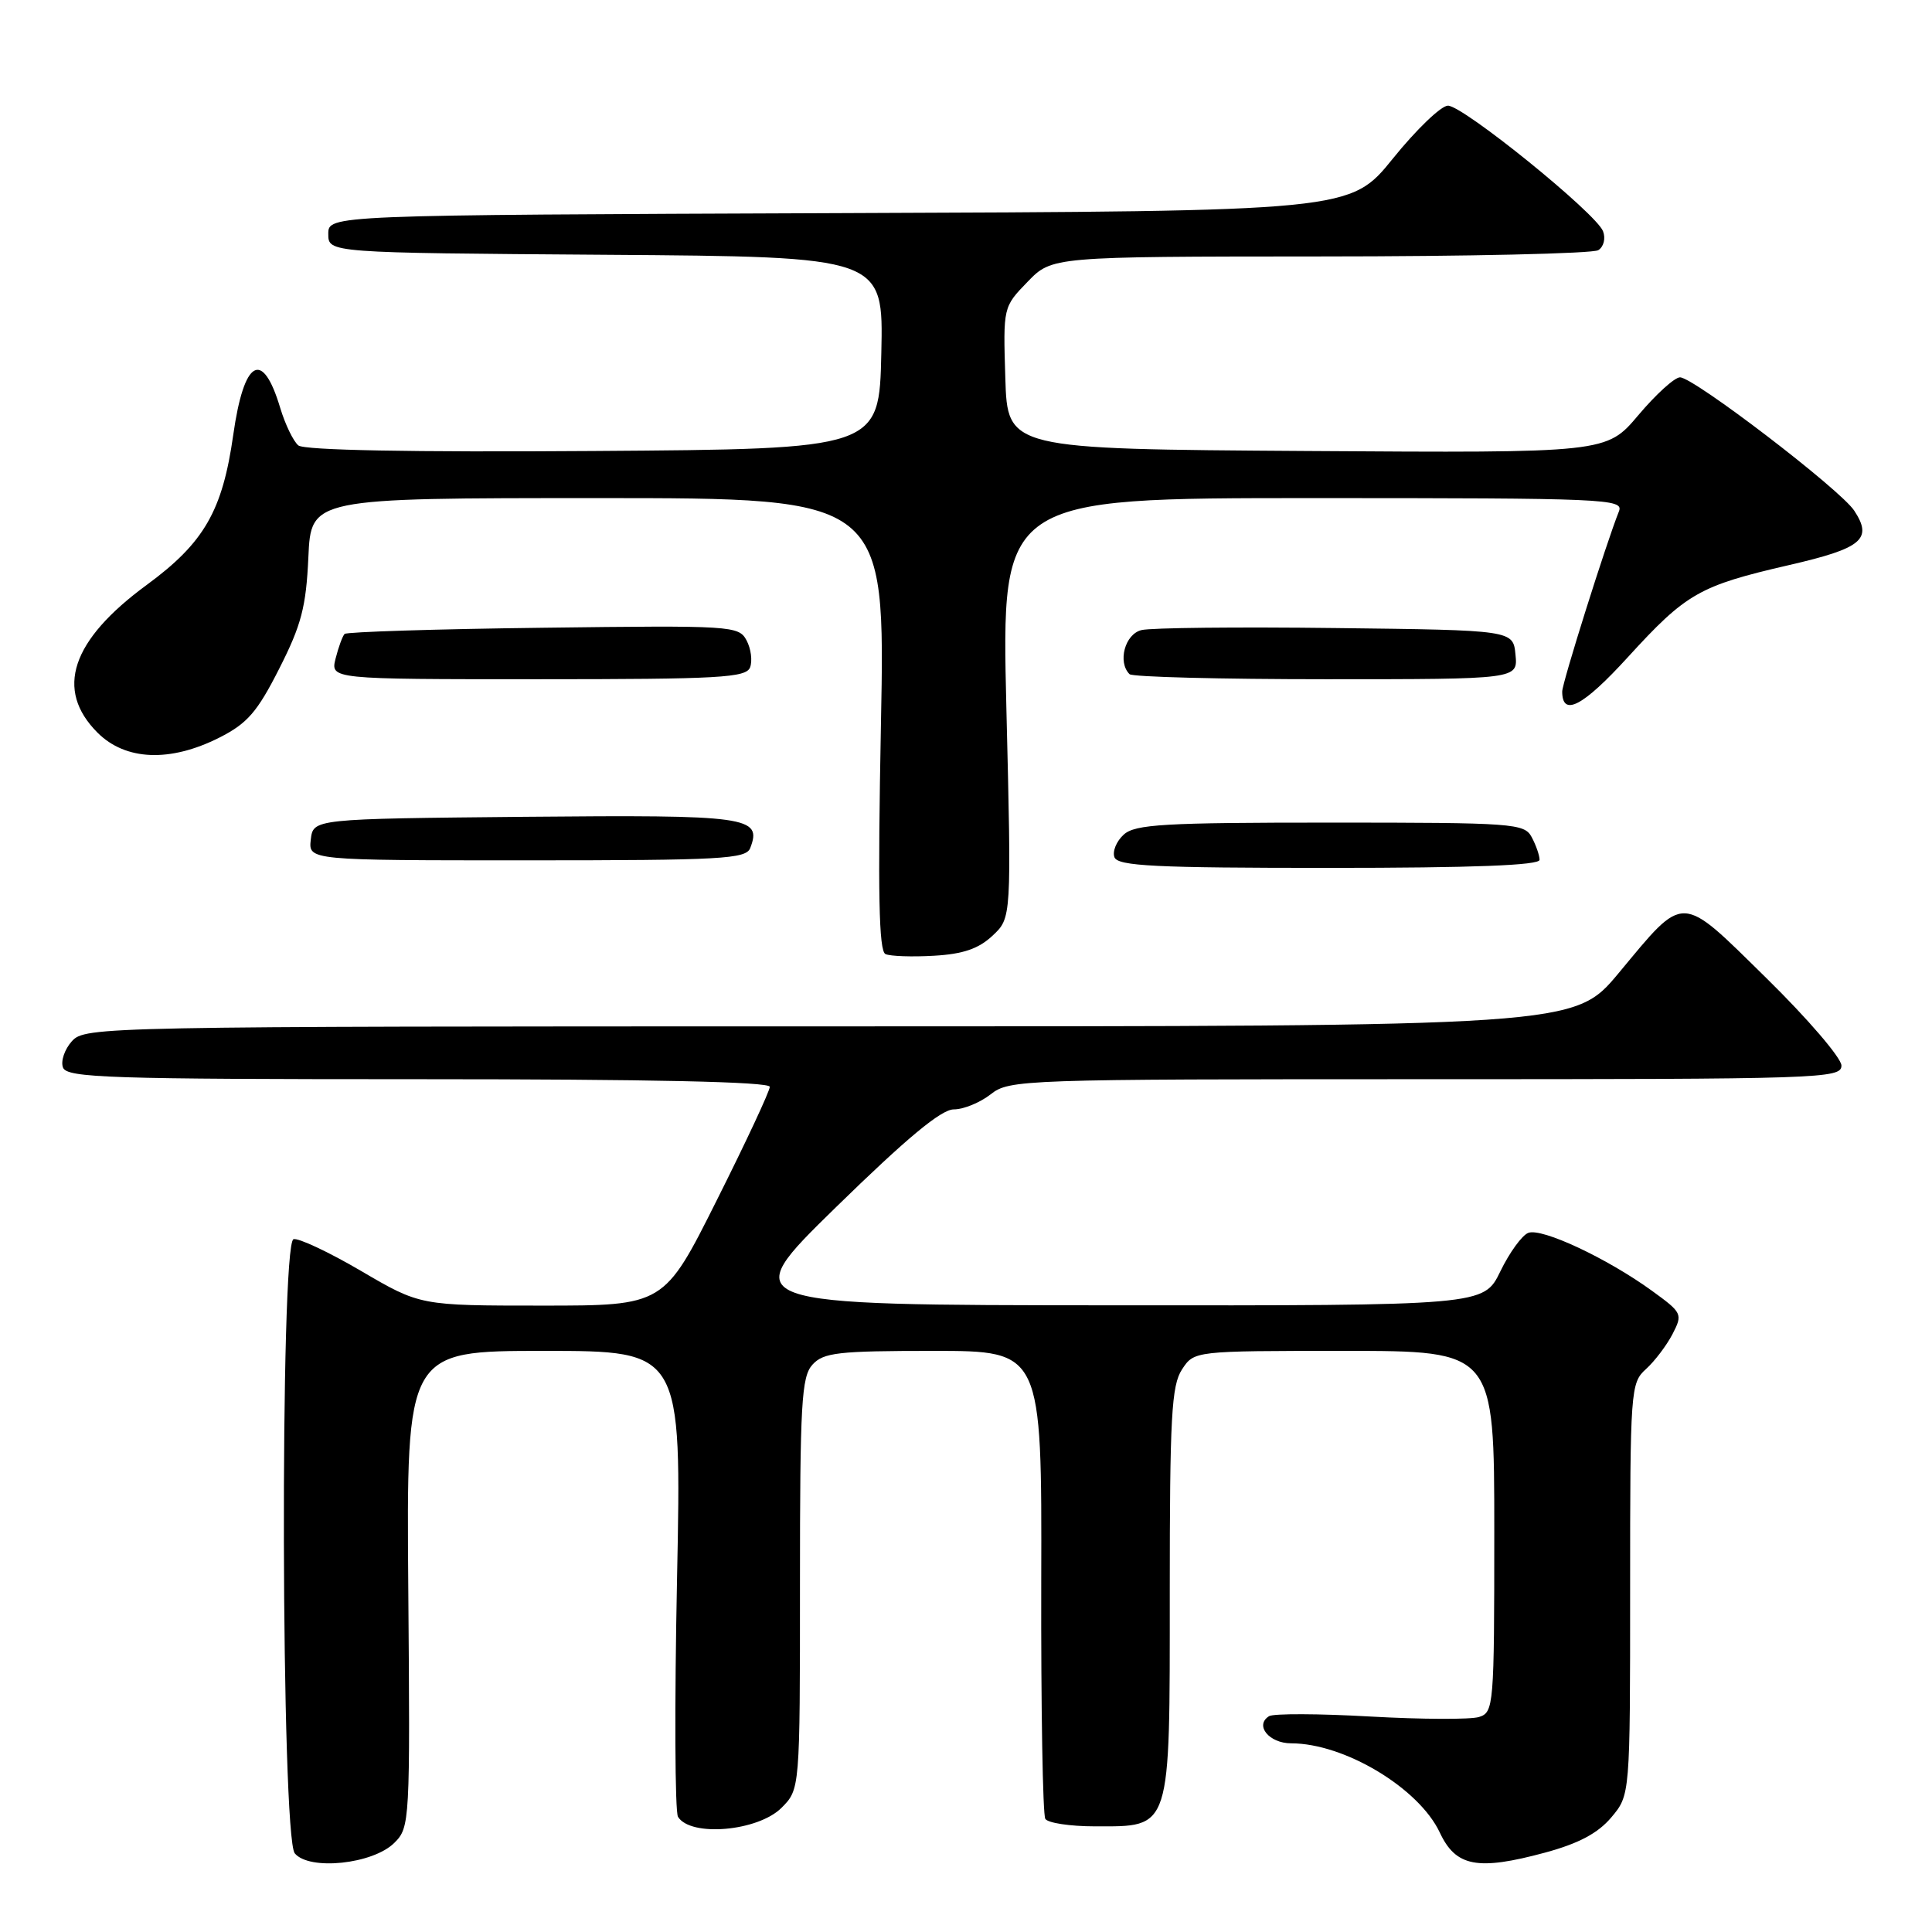 <?xml version="1.0" encoding="UTF-8" standalone="no"?>
<!DOCTYPE svg PUBLIC "-//W3C//DTD SVG 1.1//EN" "http://www.w3.org/Graphics/SVG/1.1/DTD/svg11.dtd" >
<svg xmlns="http://www.w3.org/2000/svg" xmlns:xlink="http://www.w3.org/1999/xlink" version="1.1" viewBox="0 0 256 256">
 <g >
 <path fill="currentColor"
d=" M 52.26 244.18 C 54.31 242.14 54.35 241.39 54.10 210.55 C 53.85 179.00 53.85 179.00 72.08 179.00 C 90.32 179.00 90.32 179.00 89.71 209.27 C 89.37 225.91 89.43 240.08 89.84 240.74 C 91.51 243.44 100.43 242.66 103.55 239.55 C 106.00 237.09 106.00 237.09 106.00 209.87 C 106.00 185.95 106.20 182.44 107.65 180.83 C 109.11 179.22 111.03 179.00 123.68 179.00 C 138.05 179.00 138.05 179.00 137.97 209.51 C 137.93 226.29 138.17 240.46 138.51 241.01 C 138.84 241.55 141.79 242.00 145.06 242.00 C 155.26 242.00 155.00 242.82 155.00 210.96 C 155.00 187.76 155.23 183.58 156.62 181.46 C 158.23 179.00 158.23 179.00 178.12 179.00 C 198.00 179.00 198.00 179.00 198.00 202.93 C 198.00 226.09 197.93 226.89 195.98 227.51 C 194.86 227.86 188.39 227.83 181.59 227.45 C 174.79 227.06 168.75 227.04 168.16 227.40 C 166.21 228.61 168.16 231.00 171.09 231.00 C 178.14 231.00 188.01 236.93 190.78 242.82 C 192.90 247.35 195.77 247.90 204.73 245.48 C 209.19 244.27 211.73 242.92 213.51 240.81 C 216.00 237.85 216.00 237.85 216.00 210.58 C 216.00 184.14 216.06 183.25 218.10 181.41 C 219.26 180.36 220.84 178.27 221.62 176.77 C 222.99 174.11 222.91 173.95 218.87 171.02 C 212.95 166.73 204.29 162.67 202.51 163.36 C 201.68 163.67 200.01 165.97 198.80 168.47 C 196.60 173.00 196.60 173.00 147.05 172.96 C 97.50 172.93 97.50 172.93 110.77 159.96 C 120.16 150.79 124.72 147.00 126.38 147.00 C 127.67 147.00 129.87 146.10 131.27 145.00 C 133.75 143.05 135.33 143.00 188.91 143.00 C 241.44 143.00 244.00 142.92 244.00 141.19 C 244.00 140.19 239.53 134.98 234.07 129.62 C 222.50 118.26 223.35 118.28 214.48 128.94 C 208.60 136.00 208.60 136.00 109.95 136.00 C 13.20 136.00 11.28 136.04 9.53 137.96 C 8.56 139.04 8.02 140.62 8.35 141.46 C 8.87 142.82 14.53 143.00 55.47 143.00 C 86.23 143.00 102.00 143.34 102.00 144.01 C 102.00 144.57 98.85 151.32 94.99 159.01 C 87.99 173.00 87.99 173.00 71.83 173.00 C 55.68 173.00 55.68 173.00 47.85 168.41 C 43.55 165.89 39.51 164.00 38.89 164.20 C 37.08 164.81 37.25 243.39 39.06 245.58 C 40.99 247.90 49.43 247.01 52.26 244.18 Z  M 131.52 123.98 C 134.03 121.63 134.03 121.63 133.35 93.81 C 132.68 66.00 132.68 66.00 173.95 66.00 C 212.85 66.00 215.17 66.10 214.52 67.75 C 212.82 71.99 207.00 90.49 207.00 91.63 C 207.00 95.04 209.74 93.61 215.70 87.08 C 223.44 78.60 225.16 77.62 237.04 74.88 C 246.74 72.65 248.18 71.45 245.70 67.67 C 243.87 64.87 224.43 50.00 222.61 50.00 C 221.89 50.00 219.41 52.26 217.09 55.01 C 212.86 60.02 212.86 60.02 173.18 59.76 C 133.50 59.50 133.50 59.50 133.21 50.09 C 132.92 40.68 132.92 40.68 136.16 37.34 C 139.39 34.00 139.39 34.00 174.95 33.98 C 194.50 33.98 211.08 33.60 211.78 33.15 C 212.50 32.70 212.78 31.59 212.41 30.64 C 211.51 28.27 193.88 14.00 191.86 14.00 C 190.96 14.00 187.68 17.15 184.58 20.99 C 178.93 27.99 178.93 27.99 111.21 28.24 C 43.50 28.50 43.50 28.50 43.50 31.00 C 43.50 33.50 43.50 33.50 80.28 33.76 C 117.06 34.02 117.06 34.02 116.78 46.76 C 116.50 59.50 116.50 59.50 78.62 59.76 C 54.43 59.93 40.30 59.66 39.53 59.02 C 38.87 58.47 37.79 56.24 37.13 54.05 C 34.78 46.20 32.33 47.60 30.91 57.60 C 29.48 67.71 27.05 71.92 19.42 77.52 C 9.42 84.86 7.25 91.40 12.92 97.08 C 16.63 100.79 22.53 101.03 29.04 97.75 C 32.77 95.87 34.08 94.36 37.00 88.60 C 39.93 82.83 40.56 80.43 40.86 73.85 C 41.21 66.00 41.21 66.00 79.26 66.00 C 117.31 66.00 117.31 66.00 116.73 95.94 C 116.30 118.38 116.45 126.02 117.33 126.42 C 117.97 126.71 120.87 126.81 123.76 126.64 C 127.62 126.42 129.68 125.71 131.52 123.98 Z  M 204.00 113.93 C 204.00 113.35 203.53 112.00 202.96 110.93 C 201.98 109.10 200.62 109.00 176.29 109.00 C 154.24 109.00 150.41 109.22 148.90 110.59 C 147.93 111.47 147.38 112.82 147.67 113.59 C 148.12 114.76 153.06 115.00 176.11 115.00 C 195.18 115.00 204.00 114.66 204.00 113.93 Z  M 99.41 112.37 C 101.01 108.21 99.16 107.96 69.61 108.23 C 41.50 108.50 41.50 108.50 41.18 111.25 C 40.87 114.00 40.87 114.00 69.83 114.00 C 95.65 114.00 98.85 113.82 99.41 112.37 Z  M 99.39 88.43 C 99.72 87.56 99.51 85.95 98.92 84.85 C 97.89 82.92 97.01 82.86 72.01 83.18 C 57.79 83.35 45.94 83.73 45.66 84.00 C 45.39 84.28 44.85 85.74 44.47 87.25 C 43.78 90.00 43.78 90.00 71.28 90.00 C 95.37 90.00 98.86 89.80 99.39 88.43 Z  M 200.81 86.75 C 200.50 83.50 200.50 83.50 177.00 83.22 C 164.07 83.06 152.49 83.18 151.25 83.49 C 149.06 84.02 148.06 87.73 149.67 89.33 C 150.03 89.70 161.76 90.00 175.73 90.00 C 201.13 90.00 201.13 90.00 200.81 86.75 Z "/>
</g>
</svg>